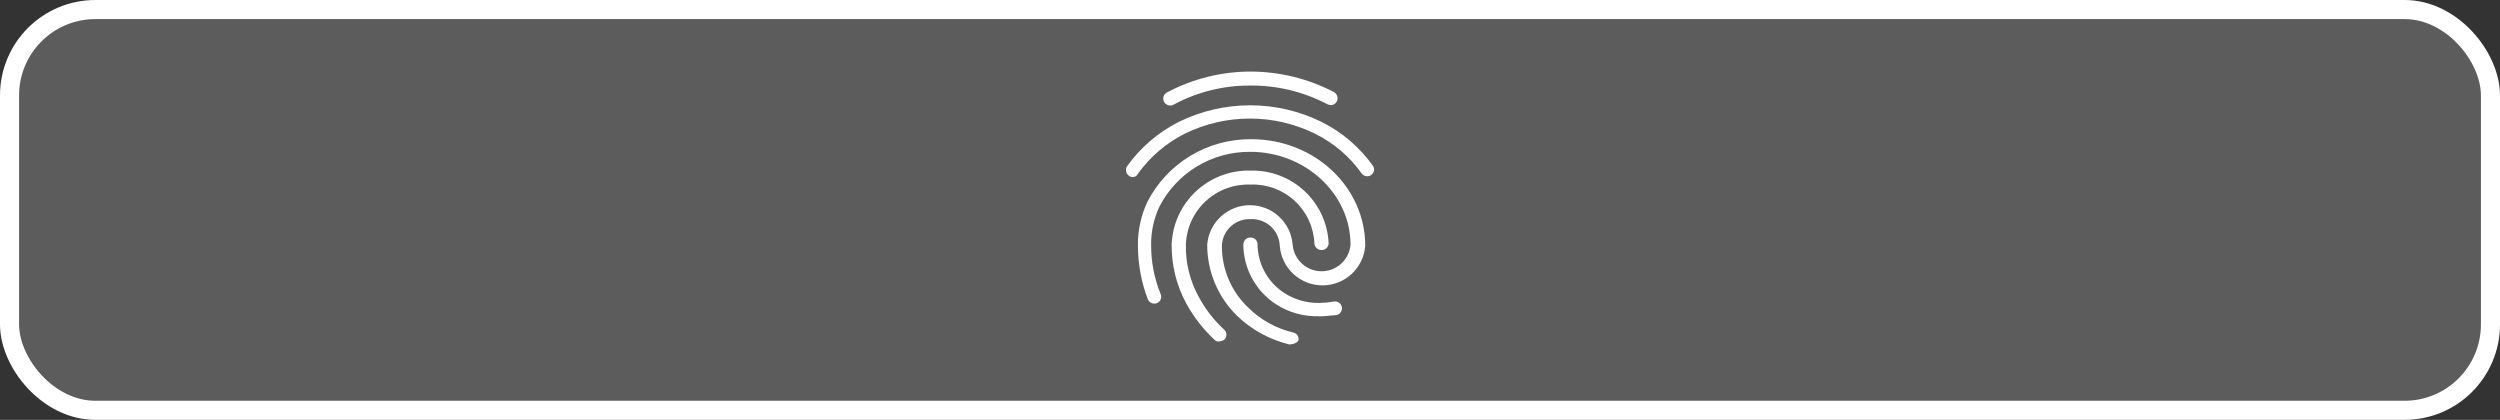 <svg width="524" height="88" viewBox="0 0 524 88" fill="none" xmlns="http://www.w3.org/2000/svg">
<rect x="0" y="0" width="524" height="88" fill="#333333" stroke="none"/>
<rect x="2" y="2" width="520" height="84" rx="18" fill="white" fill-opacity="0.2" stroke="white" stroke-width="4"/>
<path d="M278.892 22.03C278.651 22.011 278.416 21.946 278.199 21.839C273.232 19.227 267.694 17.884 262.08 17.931C256.463 17.895 250.927 19.272 245.984 21.934C245.816 22.027 245.632 22.085 245.441 22.106C245.251 22.128 245.058 22.111 244.874 22.058C244.69 22.005 244.518 21.916 244.369 21.797C244.219 21.677 244.094 21.53 244.002 21.363C243.909 21.195 243.851 21.011 243.829 20.821C243.808 20.631 243.825 20.439 243.878 20.255C243.931 20.072 244.02 19.9 244.14 19.751C244.259 19.601 244.407 19.477 244.575 19.385C249.963 16.518 255.973 15.013 262.08 15C268.175 15.004 274.18 16.476 279.584 19.289C279.923 19.476 280.175 19.787 280.287 20.157C280.398 20.526 280.361 20.925 280.181 21.267C280.07 21.51 279.887 21.714 279.656 21.85C279.426 21.986 279.159 22.049 278.892 22.03ZM237.411 37.114C237.121 37.121 236.84 37.019 236.622 36.828C236.318 36.615 236.106 36.295 236.03 35.931C235.955 35.568 236.021 35.19 236.216 34.874C239.021 30.938 242.742 27.741 247.058 25.556C251.715 23.264 256.839 22.071 262.032 22.071C267.225 22.071 272.348 23.264 277.005 25.556C281.339 27.716 285.065 30.918 287.847 34.874C288.006 35.188 288.042 35.55 287.95 35.89C287.858 36.229 287.644 36.523 287.348 36.715C287.052 36.907 286.696 36.983 286.348 36.929C285.999 36.875 285.683 36.695 285.459 36.423C282.928 32.84 279.537 29.948 275.596 28.011C271.358 25.929 266.696 24.847 261.972 24.847C257.248 24.847 252.587 25.929 248.348 28.011C244.434 29.979 241.058 32.865 238.509 36.423C238.412 36.632 238.257 36.808 238.062 36.93C237.867 37.053 237.641 37.117 237.411 37.114ZM255.512 71.572C255.33 71.591 255.147 71.566 254.976 71.499C254.806 71.433 254.654 71.327 254.533 71.19C252.186 68.999 250.203 66.449 248.658 63.636C246.588 59.827 245.528 55.554 245.578 51.221C245.746 46.999 247.57 43.011 250.657 40.118C253.743 37.225 257.846 35.658 262.08 35.756C266.289 35.64 270.374 37.187 273.447 40.061C276.519 42.935 278.33 46.903 278.486 51.102C278.44 51.464 278.263 51.798 277.988 52.039C277.713 52.281 277.36 52.414 276.993 52.414C276.627 52.414 276.273 52.281 275.999 52.039C275.724 51.798 275.547 51.464 275.501 51.102C275.442 49.405 275.048 47.737 274.341 46.194C273.634 44.65 272.627 43.261 271.38 42.107C270.132 40.953 268.668 40.057 267.072 39.47C265.476 38.883 263.779 38.617 262.08 38.687C260.367 38.623 258.659 38.897 257.052 39.492C255.446 40.088 253.973 40.994 252.717 42.158C251.462 43.322 250.449 44.722 249.736 46.277C249.023 47.832 248.625 49.512 248.563 51.221C248.471 55.046 249.394 58.828 251.238 62.183C252.622 64.781 254.439 67.126 256.611 69.117C256.752 69.251 256.864 69.411 256.941 69.59C257.017 69.768 257.057 69.96 257.057 70.154C257.057 70.348 257.017 70.54 256.941 70.718C256.864 70.896 256.752 71.057 256.611 71.19C256.286 71.415 255.906 71.546 255.512 71.572ZM276.408 66.281C273.238 66.37 270.116 65.497 267.453 63.779C265.365 62.42 263.647 60.566 262.451 58.383C261.255 56.2 260.619 53.756 260.599 51.269C260.596 51.074 260.632 50.88 260.705 50.7C260.778 50.519 260.887 50.355 261.025 50.217C261.164 50.079 261.328 49.97 261.509 49.897C261.69 49.824 261.884 49.788 262.08 49.791C262.279 49.778 262.478 49.806 262.666 49.875C262.853 49.944 263.023 50.052 263.165 50.192C263.308 50.331 263.419 50.5 263.491 50.685C263.563 50.871 263.595 51.07 263.584 51.269C263.608 53.3 264.138 55.294 265.126 57.07C266.114 58.846 267.529 60.349 269.244 61.444C271.436 62.844 273.997 63.558 276.599 63.493C277.6 63.474 278.598 63.379 279.584 63.207C279.961 63.141 280.349 63.227 280.663 63.446C280.976 63.665 281.19 63.999 281.256 64.375C281.323 64.751 281.237 65.138 281.017 65.451C280.798 65.764 280.463 65.977 280.086 66.043C278.199 66.234 276.79 66.329 276.408 66.329V66.281ZM270.533 72.167C270.402 72.211 270.259 72.211 270.128 72.167C266.049 71.16 262.309 69.097 259.286 66.186C257.303 64.248 255.729 61.934 254.654 59.381C253.58 56.827 253.027 54.086 253.029 51.316C253.194 49.059 254.209 46.948 255.871 45.407C257.532 43.866 259.716 43.009 261.984 43.009C264.252 43.009 266.436 43.866 268.098 45.407C269.759 46.948 270.774 49.059 270.939 51.316C271.074 52.829 271.771 54.236 272.894 55.261C274.017 56.287 275.483 56.855 277.005 56.855C278.527 56.855 279.994 56.287 281.116 55.261C282.239 54.236 282.936 52.829 283.071 51.316C283.071 40.545 273.519 31.824 262.08 31.824C258.132 31.78 254.25 32.839 250.874 34.881C247.498 36.924 244.761 39.868 242.975 43.381C241.817 45.898 241.238 48.642 241.279 51.412C241.269 54.933 241.951 58.422 243.285 61.682C243.355 61.857 243.389 62.045 243.386 62.233C243.383 62.421 243.342 62.607 243.267 62.78C243.191 62.953 243.082 63.109 242.946 63.239C242.81 63.37 242.649 63.472 242.473 63.541C242.118 63.677 241.723 63.671 241.372 63.525C241.021 63.378 240.74 63.103 240.587 62.755C239.221 59.161 238.518 55.35 238.509 51.507C238.463 48.331 239.141 45.185 240.491 42.309C242.541 38.317 245.664 34.975 249.511 32.656C253.358 30.336 257.776 29.132 262.271 29.179C275.501 29.179 286.152 39.163 286.152 51.507C285.986 53.764 284.971 55.876 283.31 57.416C281.649 58.957 279.464 59.814 277.196 59.814C274.928 59.814 272.744 58.957 271.083 57.416C269.421 55.876 268.406 53.764 268.241 51.507C268.21 50.743 268.029 49.993 267.707 49.299C267.386 48.605 266.93 47.982 266.367 47.464C265.803 46.946 265.143 46.544 264.424 46.281C263.705 46.018 262.94 45.899 262.175 45.931C261.408 45.892 260.641 46.007 259.919 46.268C259.197 46.528 258.535 46.93 257.97 47.449C257.405 47.968 256.95 48.594 256.63 49.291C256.311 49.988 256.134 50.741 256.109 51.507C256.092 53.918 256.568 56.307 257.508 58.528C258.448 60.749 259.833 62.755 261.578 64.423C264.205 67.041 267.514 68.874 271.131 69.713C271.314 69.759 271.486 69.843 271.636 69.958C271.786 70.073 271.911 70.218 272.003 70.383C272.094 70.548 272.151 70.731 272.17 70.918C272.188 71.107 272.168 71.296 272.11 71.476C271.689 71.894 271.127 72.141 270.533 72.167Z" fill="white"/>
</svg>
